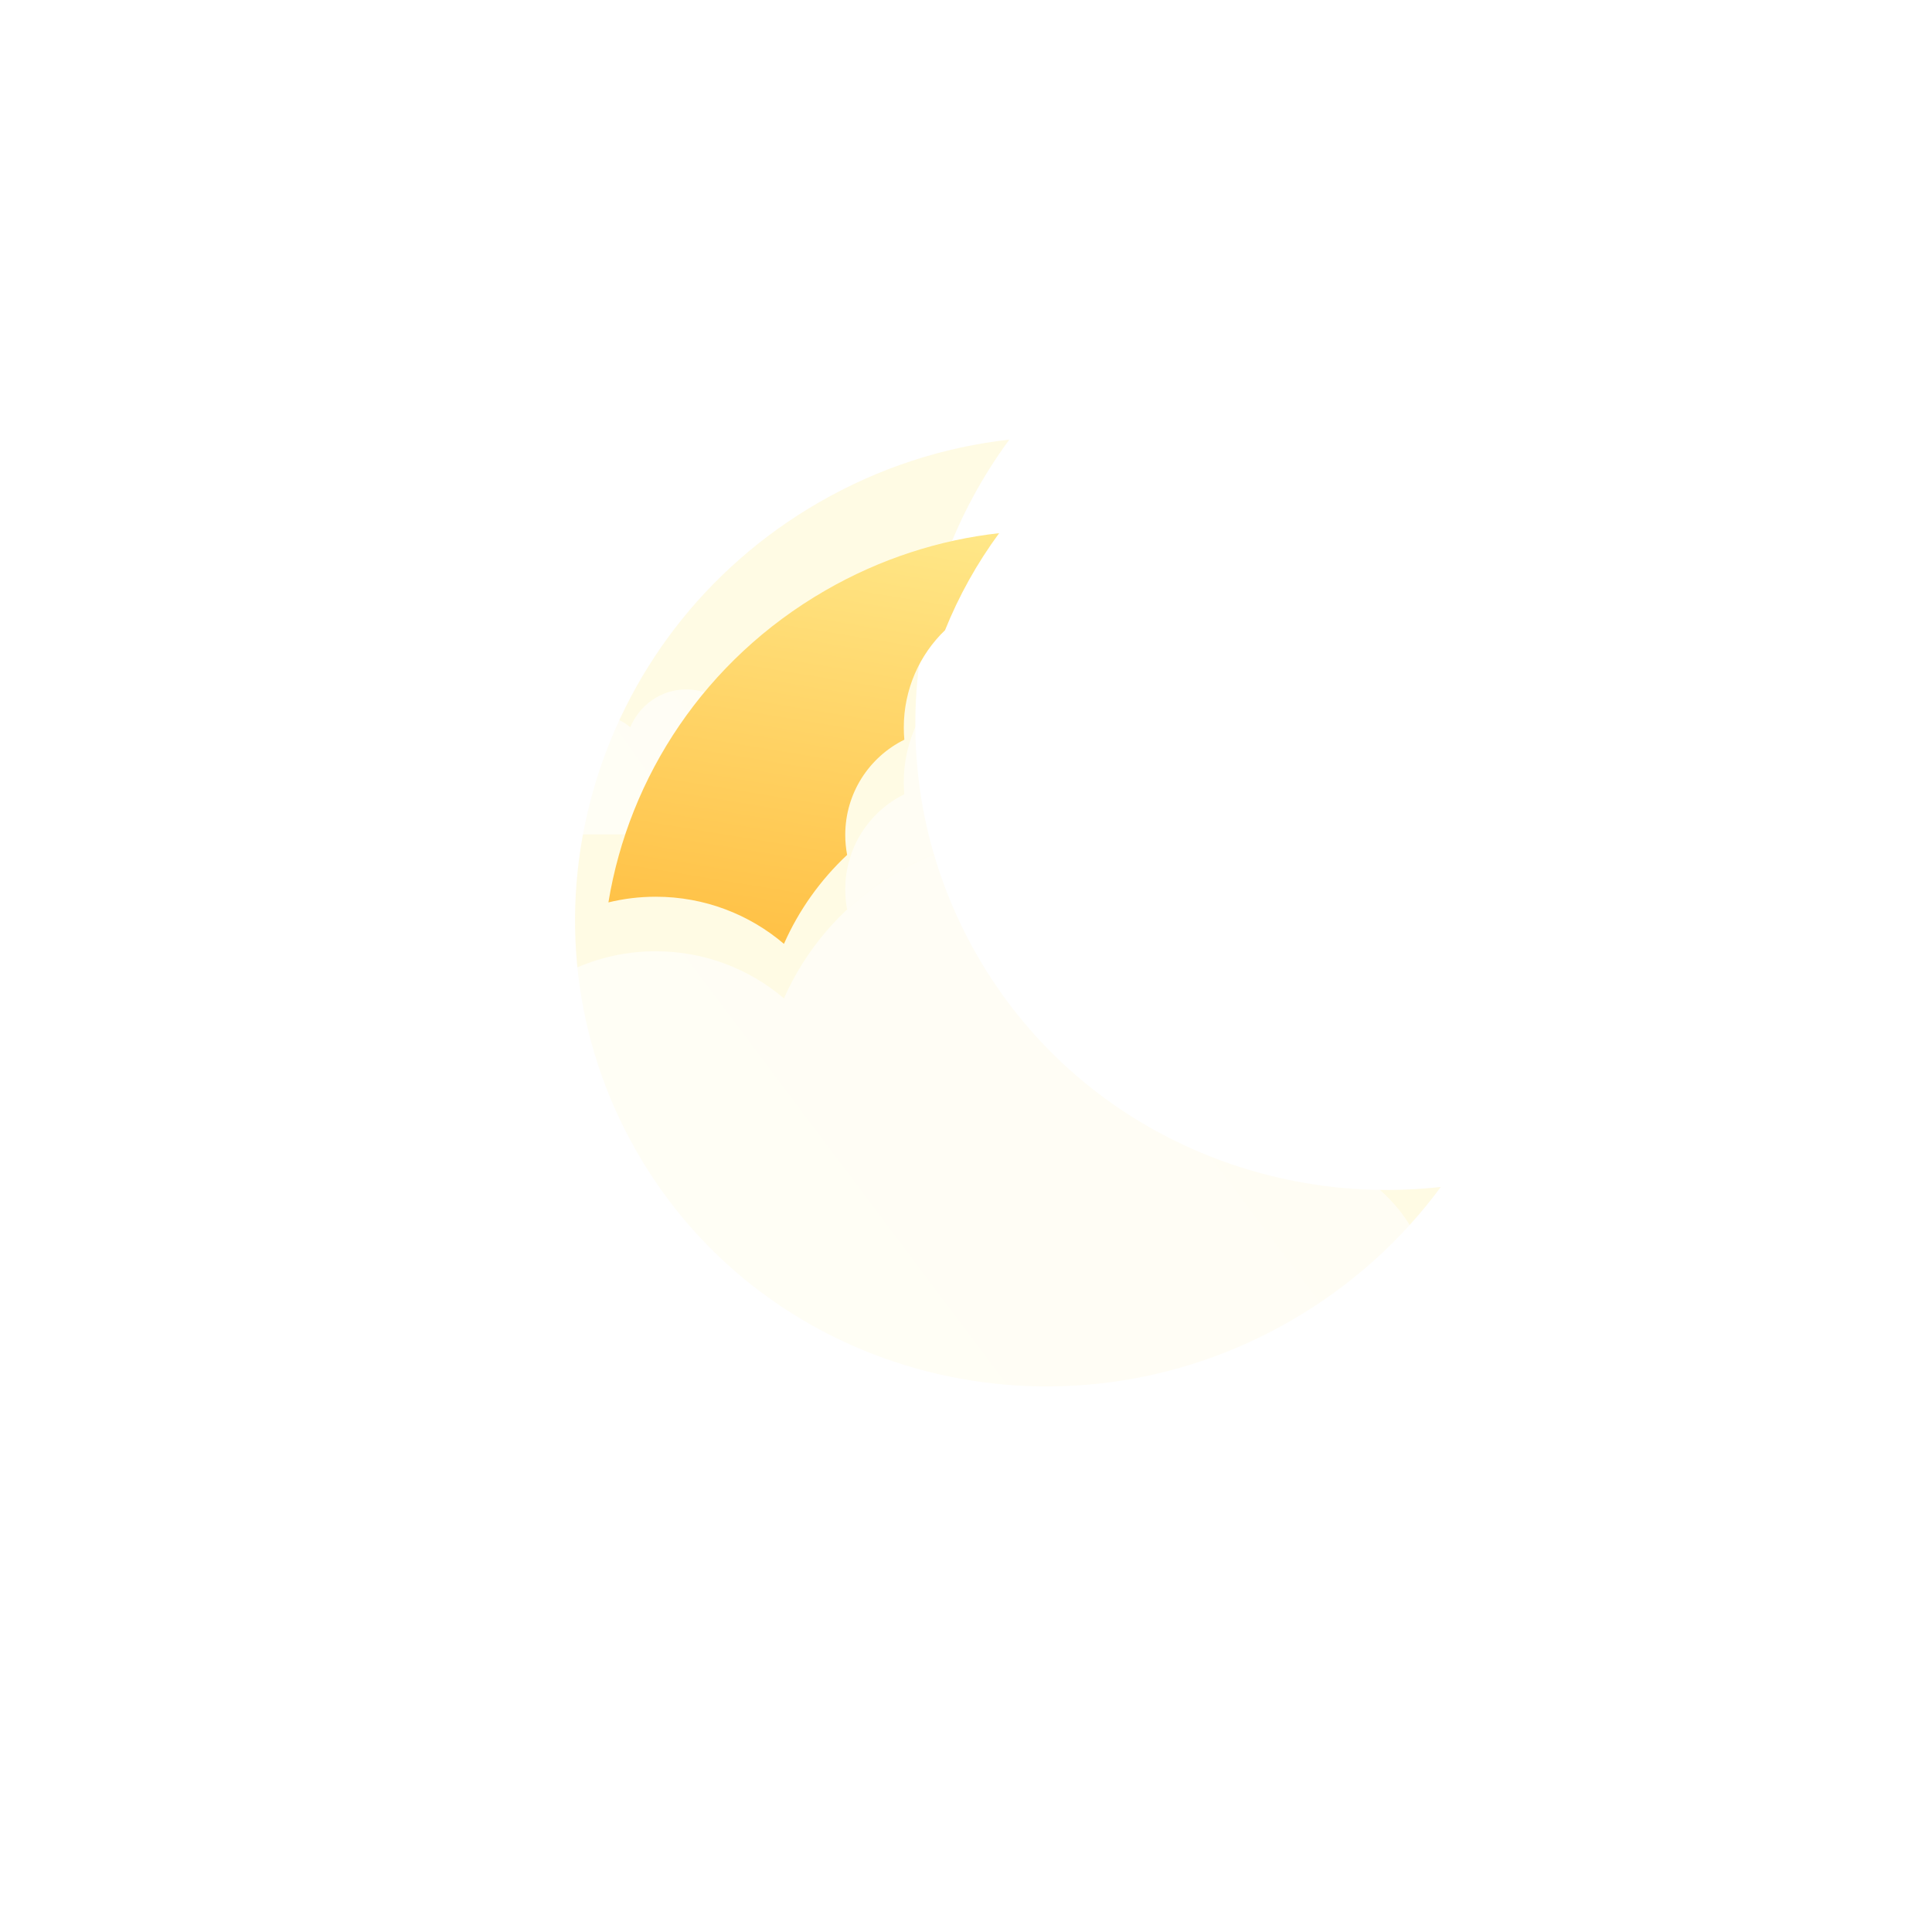 <svg width="248" height="248" viewBox="0 0 248 248" fill="none" xmlns="http://www.w3.org/2000/svg">
<g opacity="0.5" filter="url(#filter0_f_303_726)">
<path d="M129.56 56.433C115.567 75.432 113.141 101.36 125.485 122.74C137.828 144.121 161.496 154.983 184.946 152.364C179.96 159.134 173.505 165.024 165.727 169.515C136.119 186.609 98.545 176.959 81.803 147.96C65.06 118.962 75.49 81.596 105.098 64.502C112.876 60.011 121.204 57.366 129.56 56.433Z" fill="#FFEE94" fill-opacity="0.5"/>
</g>
<g filter="url(#filter1_i_303_726)">
<path d="M95.74 86.98C95.817 86.526 95.857 86.058 95.857 85.581C95.857 81.118 92.364 77.5 88.055 77.5C84.852 77.5 82.1 79.5 80.899 82.36C79.925 81.489 78.662 80.963 77.282 80.963C74.205 80.963 71.71 83.577 71.71 86.8C71.71 86.98 71.718 87.157 71.733 87.332C70.253 88.084 69.233 89.659 69.233 91.482C69.233 94.032 71.229 96.1 73.691 96.1H94.742C97.204 96.1 99.2 94.032 99.2 91.482C99.2 89.287 97.722 87.45 95.74 86.98Z" fill="url(#paint0_linear_303_726)"/>
</g>
<g filter="url(#filter2_i_303_726)">
<path d="M168.185 137.181C168.534 135.212 168.715 133.187 168.715 131.119C168.715 111.779 152.817 96.1 133.206 96.1C118.627 96.1 106.1 104.765 100.631 117.158C96.201 113.386 90.452 111.108 84.17 111.108C70.162 111.108 58.806 122.432 58.806 136.4C58.806 137.178 58.841 137.948 58.91 138.707C52.173 141.962 47.533 148.791 47.533 156.689C47.533 167.741 56.618 176.7 67.824 176.7H163.642C174.849 176.7 183.933 167.741 183.933 156.689C183.933 147.177 177.204 139.216 168.185 137.181Z" fill="url(#paint1_linear_303_726)"/>
</g>
<g filter="url(#filter3_i_303_726)">
<path d="M189.288 85.795C189.288 87.2 189.167 88.576 188.934 89.914C194.947 91.296 199.433 96.706 199.433 103.169C199.433 110.679 193.377 116.767 185.906 116.767H165.605C160.048 104.583 147.631 96.1 133.206 96.1C123.724 96.1 115.11 99.765 108.741 105.738C108.583 104.906 108.5 104.048 108.5 103.169C108.5 97.803 111.593 93.163 116.085 90.951C116.039 90.435 116.015 89.912 116.015 89.383C116.015 79.892 123.586 72.198 132.924 72.198C137.112 72.198 140.945 73.746 143.899 76.309C147.544 67.888 155.896 62 165.615 62C178.689 62 189.288 72.653 189.288 85.795Z" fill="url(#paint2_linear_303_726)"/>
</g>
<g filter="url(#filter4_i_303_726)">
<path d="M121.308 76.895C123.075 72.505 125.402 68.314 128.256 64.439C120.629 65.291 113.026 67.706 105.926 71.805C90.471 80.728 80.741 95.701 78.099 111.837C80.044 111.361 82.077 111.108 84.17 111.108C90.452 111.108 96.201 113.386 100.631 117.158C102.543 112.825 105.318 108.948 108.741 105.738C108.583 104.906 108.5 104.047 108.5 103.169C108.5 97.803 111.593 93.163 116.085 90.951C116.039 90.435 116.015 89.912 116.015 89.383C116.015 84.464 118.049 80.028 121.308 76.895Z" fill="url(#paint3_linear_303_726)"/>
</g>
<defs>
<filter id="filter0_f_303_726" x="20.814" y="3.433" width="217.132" height="227.535" filterUnits="userSpaceOnUse" color-interpolation-filters="sRGB">
<feFlood flood-opacity="0" result="BackgroundImageFix"/>
<feBlend mode="normal" in="SourceGraphic" in2="BackgroundImageFix" result="shape"/>
<feGaussianBlur stdDeviation="26.5" result="effect1_foregroundBlur_303_726"/>
</filter>
<filter id="filter1_i_303_726" x="69.233" y="77.5" width="29.967" height="28.6" filterUnits="userSpaceOnUse" color-interpolation-filters="sRGB">
<feFlood flood-opacity="0" result="BackgroundImageFix"/>
<feBlend mode="normal" in="SourceGraphic" in2="BackgroundImageFix" result="shape"/>
<feColorMatrix in="SourceAlpha" type="matrix" values="0 0 0 0 0 0 0 0 0 0 0 0 0 0 0 0 0 0 127 0" result="hardAlpha"/>
<feOffset dy="11"/>
<feGaussianBlur stdDeviation="5"/>
<feComposite in2="hardAlpha" operator="arithmetic" k2="-1" k3="1"/>
<feColorMatrix type="matrix" values="0 0 0 0 1 0 0 0 0 1 0 0 0 0 1 0 0 0 1 0"/>
<feBlend mode="normal" in2="shape" result="effect1_innerShadow_303_726"/>
</filter>
<filter id="filter2_i_303_726" x="47.533" y="96.1" width="136.4" height="90.6" filterUnits="userSpaceOnUse" color-interpolation-filters="sRGB">
<feFlood flood-opacity="0" result="BackgroundImageFix"/>
<feBlend mode="normal" in="SourceGraphic" in2="BackgroundImageFix" result="shape"/>
<feColorMatrix in="SourceAlpha" type="matrix" values="0 0 0 0 0 0 0 0 0 0 0 0 0 0 0 0 0 0 127 0" result="hardAlpha"/>
<feOffset dy="11"/>
<feGaussianBlur stdDeviation="5"/>
<feComposite in2="hardAlpha" operator="arithmetic" k2="-1" k3="1"/>
<feColorMatrix type="matrix" values="0 0 0 0 1 0 0 0 0 1 0 0 0 0 1 0 0 0 1 0"/>
<feBlend mode="normal" in2="shape" result="effect1_innerShadow_303_726"/>
</filter>
<filter id="filter3_i_303_726" x="108.5" y="62" width="90.933" height="64.767" filterUnits="userSpaceOnUse" color-interpolation-filters="sRGB">
<feFlood flood-opacity="0" result="BackgroundImageFix"/>
<feBlend mode="normal" in="SourceGraphic" in2="BackgroundImageFix" result="shape"/>
<feColorMatrix in="SourceAlpha" type="matrix" values="0 0 0 0 0 0 0 0 0 0 0 0 0 0 0 0 0 0 127 0" result="hardAlpha"/>
<feOffset dy="11"/>
<feGaussianBlur stdDeviation="5"/>
<feComposite in2="hardAlpha" operator="arithmetic" k2="-1" k3="1"/>
<feColorMatrix type="matrix" values="0 0 0 0 1 0 0 0 0 1 0 0 0 0 1 0 0 0 1 0"/>
<feBlend mode="normal" in2="shape" result="effect1_innerShadow_303_726"/>
</filter>
<filter id="filter4_i_303_726" x="78.099" y="64.439" width="50.157" height="56.719" filterUnits="userSpaceOnUse" color-interpolation-filters="sRGB">
<feFlood flood-opacity="0" result="BackgroundImageFix"/>
<feBlend mode="normal" in="SourceGraphic" in2="BackgroundImageFix" result="shape"/>
<feColorMatrix in="SourceAlpha" type="matrix" values="0 0 0 0 0 0 0 0 0 0 0 0 0 0 0 0 0 0 127 0" result="hardAlpha"/>
<feOffset dy="4"/>
<feGaussianBlur stdDeviation="4"/>
<feComposite in2="hardAlpha" operator="arithmetic" k2="-1" k3="1"/>
<feColorMatrix type="matrix" values="0 0 0 0 1 0 0 0 0 1 0 0 0 0 1 0 0 0 0.55 0"/>
<feBlend mode="normal" in2="shape" result="effect1_innerShadow_303_726"/>
</filter>
<linearGradient id="paint0_linear_303_726" x1="71.139" y1="94.439" x2="102.324" y2="72.135" gradientUnits="userSpaceOnUse">
<stop stop-color="white" stop-opacity="0.65"/>
<stop offset="1" stop-color="white" stop-opacity="0.58"/>
</linearGradient>
<linearGradient id="paint1_linear_303_726" x1="56.209" y1="169.504" x2="193.358" y2="66.468" gradientUnits="userSpaceOnUse">
<stop stop-color="white" stop-opacity="0.65"/>
<stop offset="1" stop-color="white" stop-opacity="0.58"/>
</linearGradient>
<linearGradient id="paint2_linear_303_726" x1="193.65" y1="111.877" x2="100.967" y2="43.561" gradientUnits="userSpaceOnUse">
<stop stop-color="white" stop-opacity="0.65"/>
<stop offset="1" stop-color="white" stop-opacity="0.58"/>
</linearGradient>
<linearGradient id="paint3_linear_303_726" x1="131.037" y1="55.242" x2="110.759" y2="178.027" gradientUnits="userSpaceOnUse">
<stop stop-color="#FFEE94"/>
<stop offset="1" stop-color="#FF9900"/>
</linearGradient>
</defs>
</svg>
